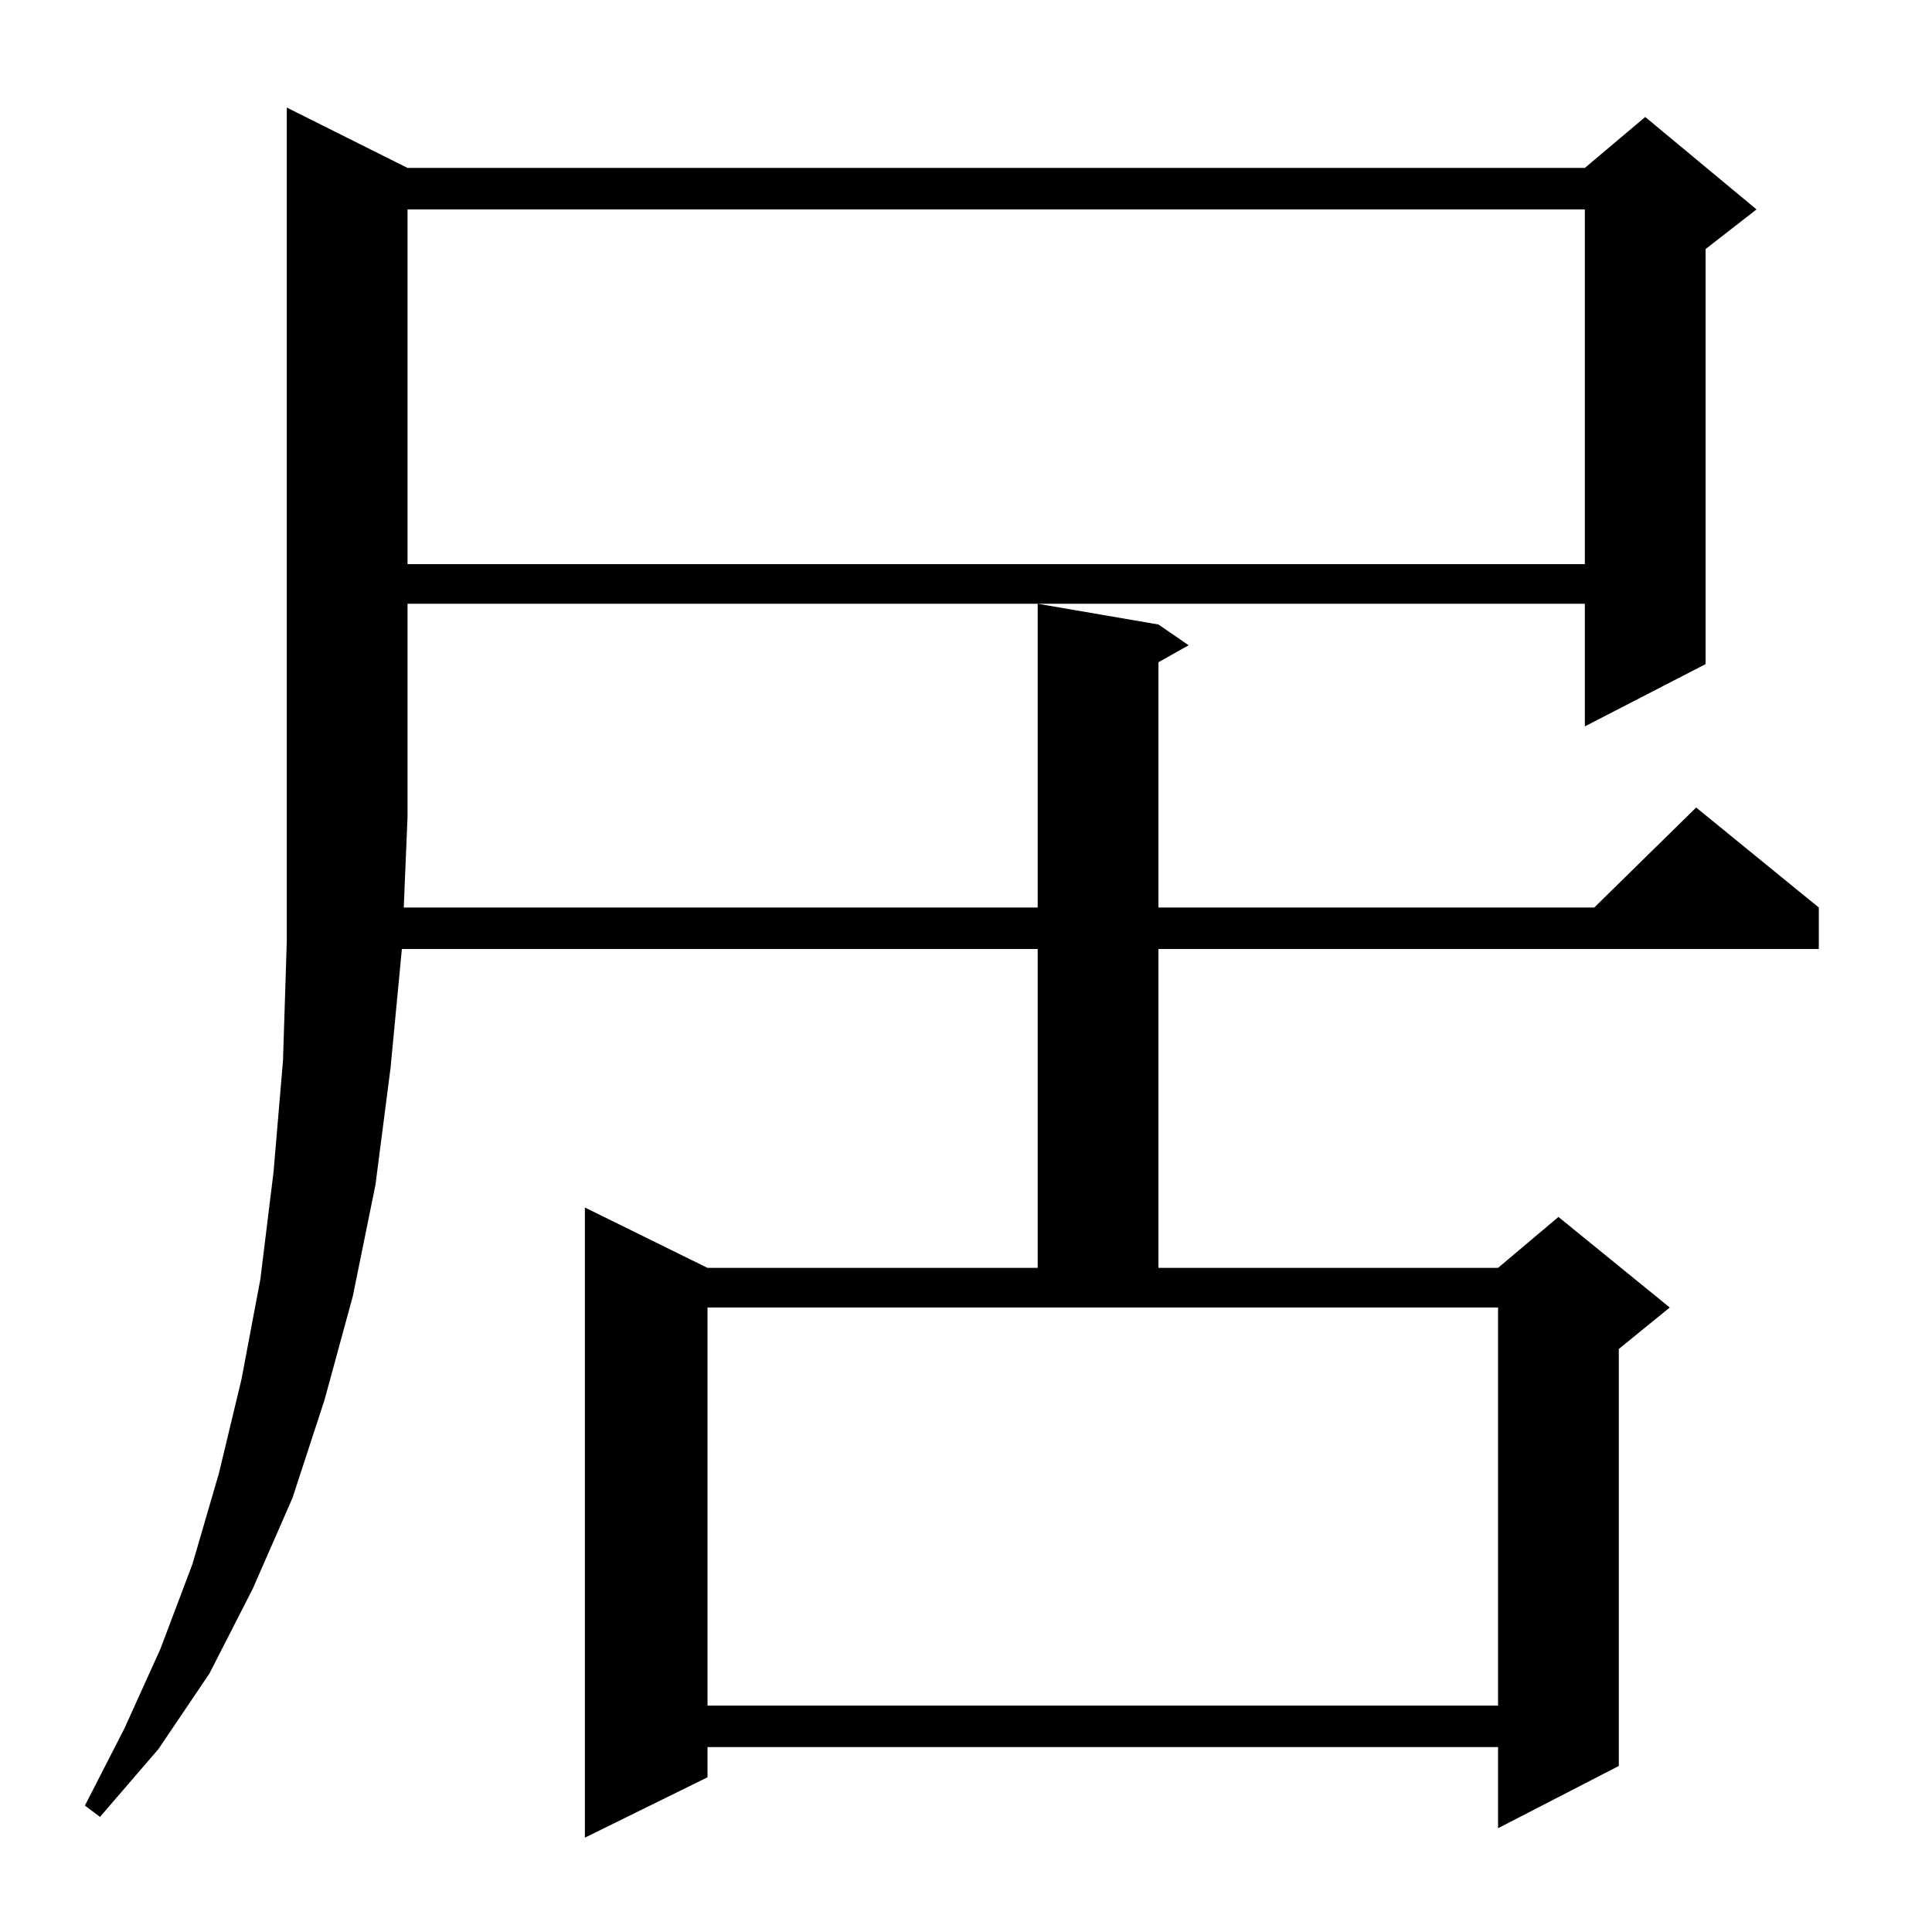 <?xml version="1.0" standalone="no"?>
<!DOCTYPE svg PUBLIC "-//W3C//DTD SVG 1.1//EN" "http://www.w3.org/Graphics/SVG/1.1/DTD/svg11.dtd" >
<svg xmlns="http://www.w3.org/2000/svg" xmlns:xlink="http://www.w3.org/1999/xlink" version="1.1" viewBox="0 -144 1024 1024">
  <g transform="matrix(1 0 0 -1 0 880)">
   <path fill="currentColor"
d="M216 935h624l32 27l59 -49l-27 -21v-220l-64 -33v65h-624v-113l-2 -48h336v161l64 -11l16 -11l-16 -9v-130h231l54 53l65 -53v-22h-350v-169h180l32 27l59 -48l-27 -22v-221l-64 -33v43h-419v-16l-65 -32v334l65 -32h175v169h-337l-6 -63l-8 -62l-12 -59l-15 -55l-17 -52
l-21 -48l-23 -45l-27 -40l-31 -36l-8 6l21 41l19 42l17 45l14 48l12 50l10 53l7 57l5 59l2 63v442zM375 331v-211h419v211h-419zM216 913v-188h624v188h-624z" />
  </g>

</svg>
